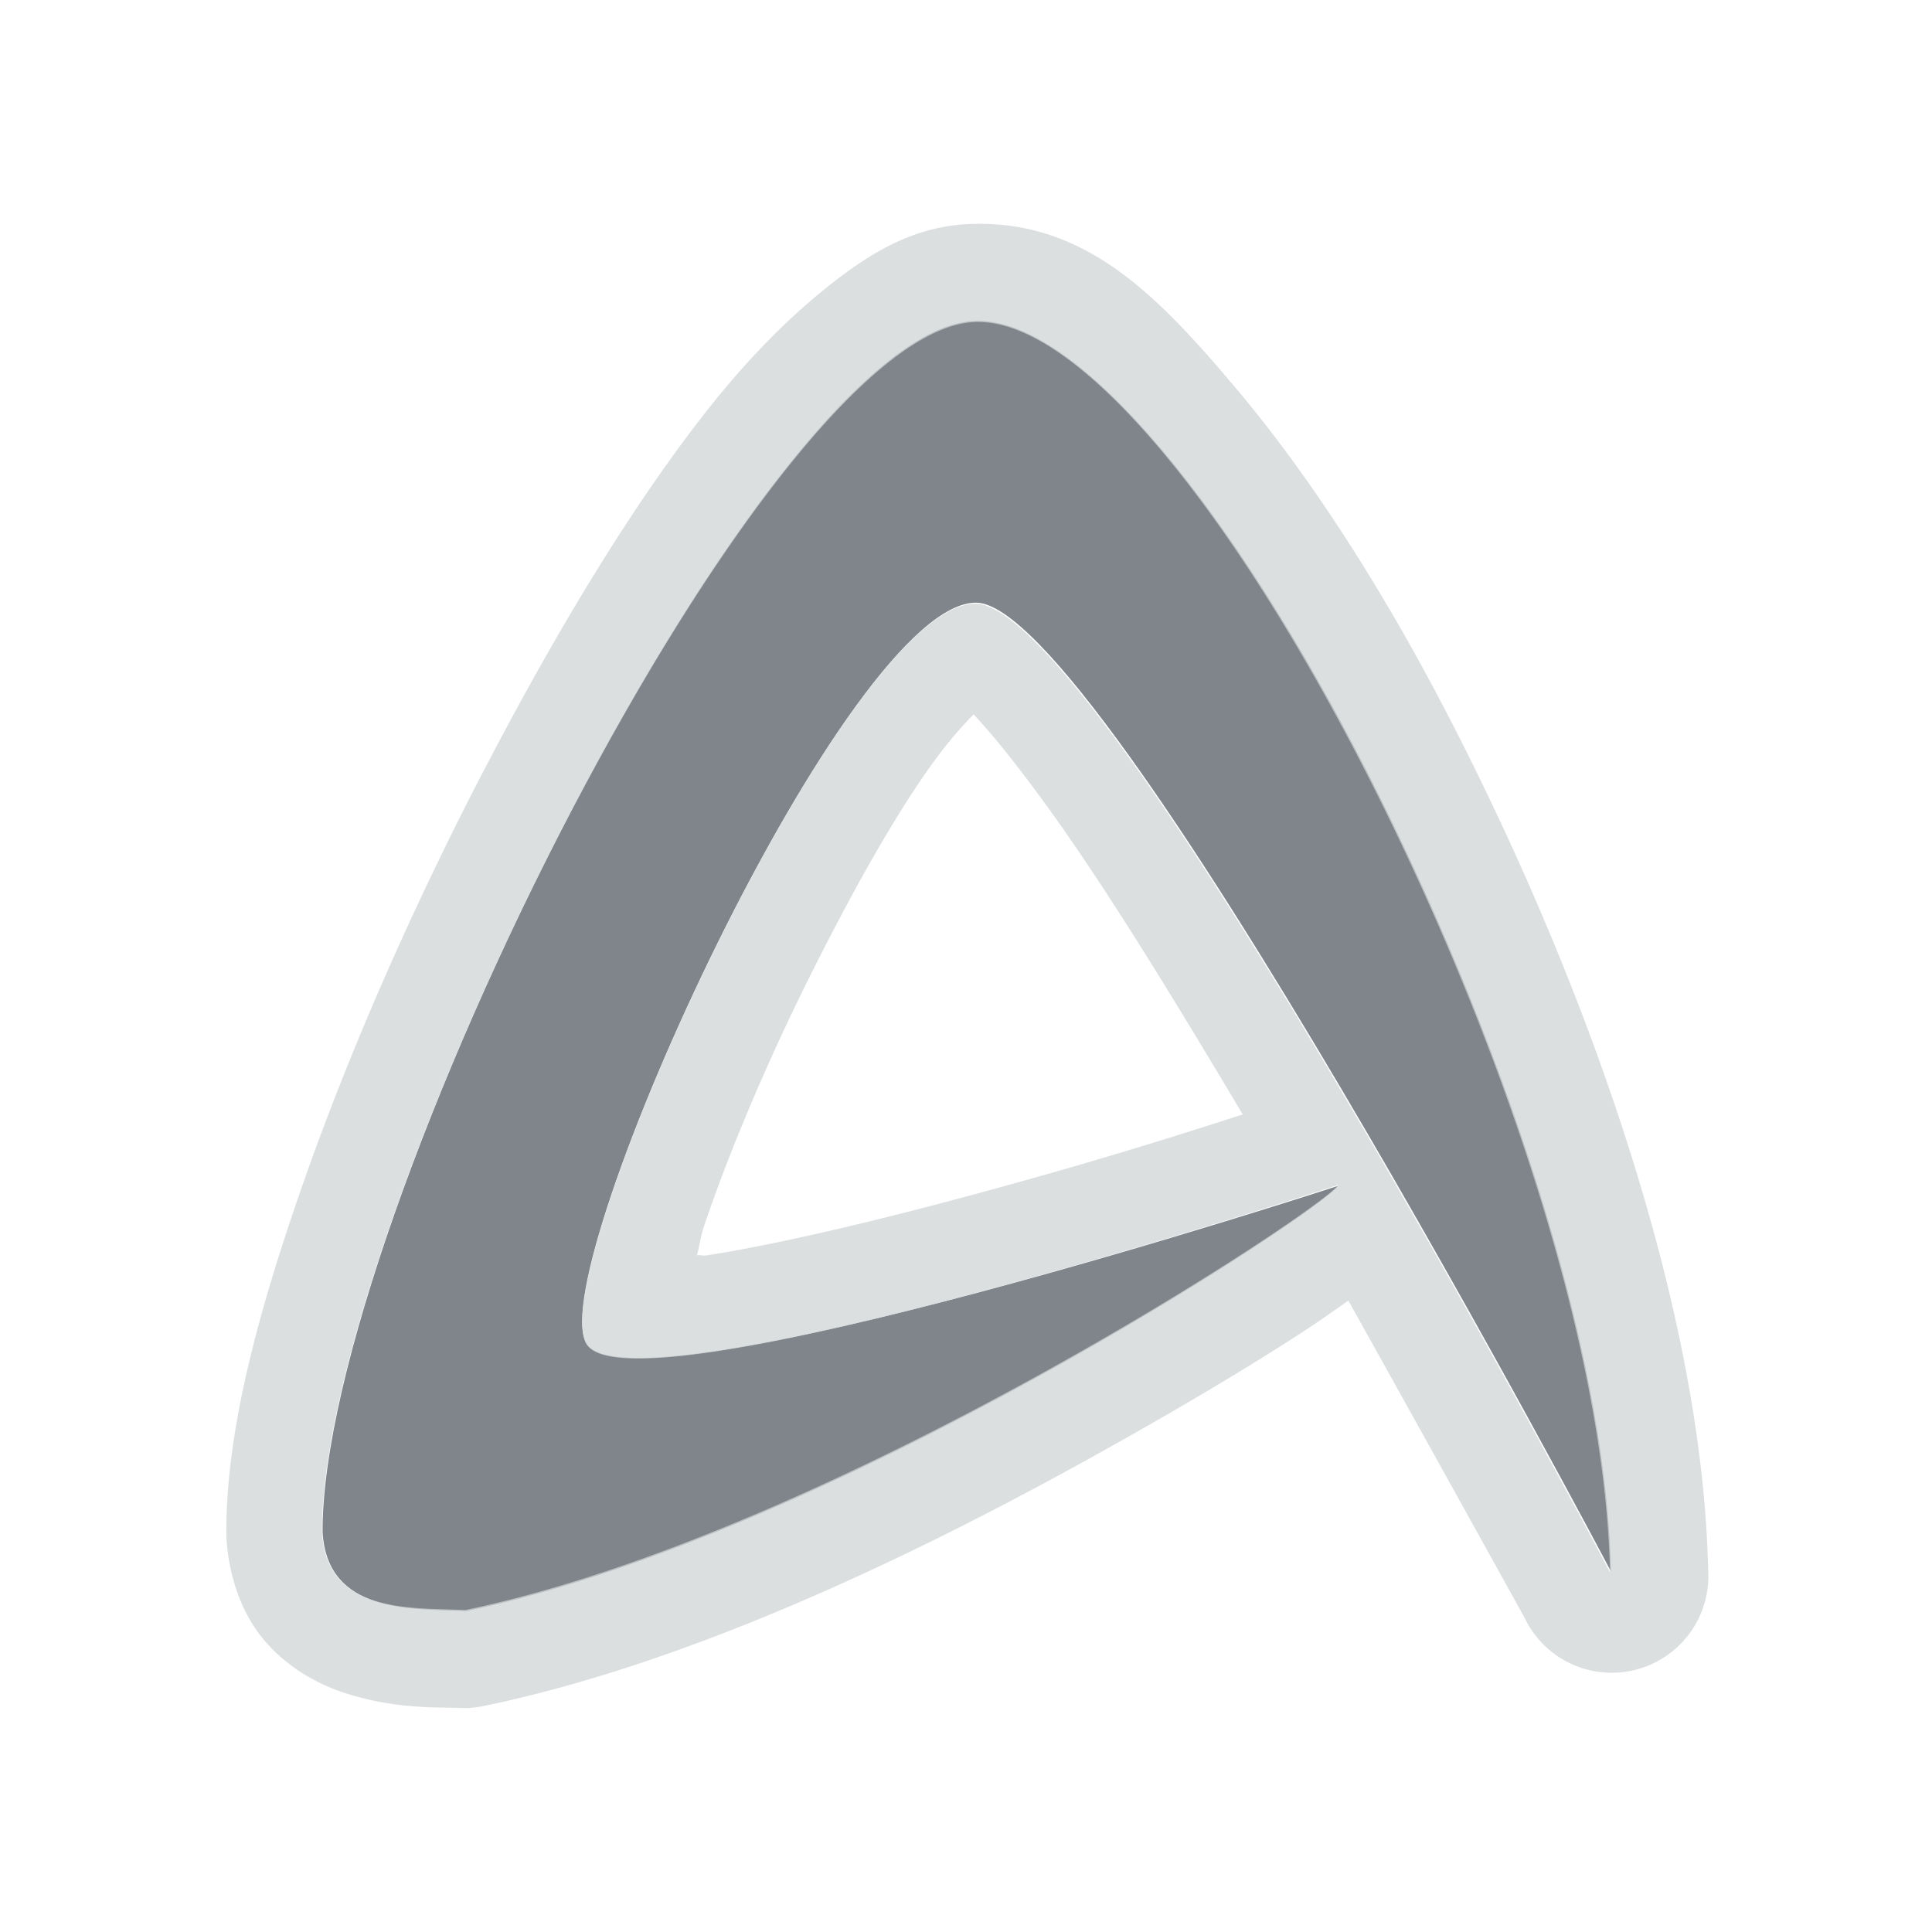 <?xml version="1.0" encoding="UTF-8" standalone="no"?>
<!-- Created with Inkscape (http://www.inkscape.org/) -->

<svg
   xmlns:dc="http://purl.org/dc/elements/1.1/"
   xmlns:cc="http://creativecommons.org/ns#"
   xmlns:rdf="http://www.w3.org/1999/02/22-rdf-syntax-ns#"
   xmlns:svg="http://www.w3.org/2000/svg"
   xmlns="http://www.w3.org/2000/svg"
   xmlns:sodipodi="http://sodipodi.sourceforge.net/DTD/sodipodi-0.dtd"
   xmlns:inkscape="http://www.inkscape.org/namespaces/inkscape"
   version="1.1"
   width="24"
   height="24"
   id="svg2"
   inkscape:version="0.48.3.1 r9886"
   sodipodi:docname="abiword.svg">
  <sodipodi:namedview
     pagecolor="#ffffff"
     bordercolor="#666666"
     borderopacity="1"
     objecttolerance="10"
     gridtolerance="10"
     guidetolerance="10"
     inkscape:pageopacity="0"
     inkscape:pageshadow="2"
     inkscape:window-width="1920"
     inkscape:window-height="1033"
     id="namedview6"
     showgrid="true"
     inkscape:zoom="29.5"
     inkscape:cx="11.684022"
     inkscape:cy="11.121771"
     inkscape:window-x="-10"
     inkscape:window-y="25"
     inkscape:window-maximized="1"
     inkscape:current-layer="svg2"
     inkscape:snap-global="false">
    <inkscape:grid
       type="xygrid"
       id="grid2982"
       empspacing="5"
       visible="true"
       enabled="true"
       snapvisiblegridlinesonly="true" />
  </sodipodi:namedview>
  <defs
     id="defs4" />
  <path
     sodipodi:nodetypes="ccccccccc"
     inkscape:connector-curvature="0"
     id="path2983"
     d="M 12.121,3.986 C 9.536,4.045 3.997,15.174 4.007,19.029 c 0.057,1.017 1.096,0.954 1.783,0.985 4.551,-0.95 10.633,-4.973 10.833,-5.283 0,0 -8.843,2.894 -9.344,1.949 C 6.766,15.713 10.544,7.448 12.133,7.487 13.693,7.524 20.012,19.521 20.012,19.521 19.95,16.664 18.609,12.77 16.98,9.582 15.351,6.396 13.414,3.954 12.121,3.986 z"
     style="color:#000000;fill:#434a55;fill-opacity:0.675;fill-rule:nonzero;stroke:none;stroke-width:1;marker:none;visibility:visible;display:inline;overflow:visible;enable-background:accumulate" />
  <path
     style="font-size:medium;font-style:normal;font-variant:normal;font-weight:normal;font-stretch:normal;text-indent:0;text-align:start;text-decoration:none;line-height:normal;letter-spacing:normal;word-spacing:normal;text-transform:none;direction:ltr;block-progression:tb;writing-mode:lr-tb;text-anchor:start;baseline-shift:baseline;color:#000000;fill:#d1d4d6;fill-opacity:0.743;fill-rule:nonzero;stroke:none;stroke-width:2;marker:none;visibility:visible;display:inline;overflow:visible;enable-background:accumulate;font-family:Sans;-inkscape-font-specification:Sans"
     d="M 12.094,2.781 C 11.345,2.798 10.789,3.158 10.281,3.562 9.773,3.967 9.291,4.46 8.812,5.062 7.856,6.268 6.91,7.847 6.031,9.531 c -0.879,1.684 -1.669,3.473 -2.25,5.125 -0.581,1.652 -0.972,3.123 -0.969,4.375 a 1.2,1.2 0 0 0 0,0.062 c 0.026,0.458 0.173,0.931 0.469,1.281 0.296,0.35 0.678,0.551 1,0.656 0.643,0.21 1.189,0.175 1.469,0.188 A 1.2,1.2 0 0 0 6.031,21.188 c 2.503,-0.522 5.205,-1.806 7.375,-3 1.085,-0.597 2.054,-1.172 2.75,-1.625 0.243,-0.158 0.413,-0.28 0.594,-0.406 0.97,1.737 2.188,3.938 2.188,3.938 A 1.2,1.2 0 0 0 21.219,19.5 C 21.149,16.291 19.751,12.334 18.062,9.031 17.217,7.377 16.283,5.923 15.344,4.812 14.405,3.702 13.51,2.747 12.094,2.781 z M 12.125,4 c 1.293,-0.032 3.214,2.407 4.844,5.594 1.629,3.187 2.969,7.08 3.031,9.938 C 20,19.531 13.685,7.537 12.125,7.5 10.536,7.461 6.768,15.721 7.281,16.688 7.782,17.632 16.625,14.719 16.625,14.719 16.425,15.029 10.333,19.05 5.781,20 5.094,19.969 4.057,20.049 4,19.031 3.99,15.176 9.54,4.059 12.125,4 z m -0.031,4.875 c 0.249,0.26 0.593,0.696 0.969,1.219 0.718,0.999 1.554,2.372 2.375,3.75 -0.6,0.192 -1.776,0.578 -3.594,1.062 -1.115,0.297 -2.245,0.562 -3.062,0.688 -0.056,0.009 -0.072,-0.007 -0.125,0 C 8.696,15.458 8.697,15.375 8.75,15.219 9.033,14.38 9.482,13.298 10,12.25 c 0.518,-1.048 1.089,-2.086 1.594,-2.781 0.197,-0.271 0.357,-0.447 0.5,-0.594 z"
     id="path3823"
     inkscape:connector-curvature="0" />
</svg>
